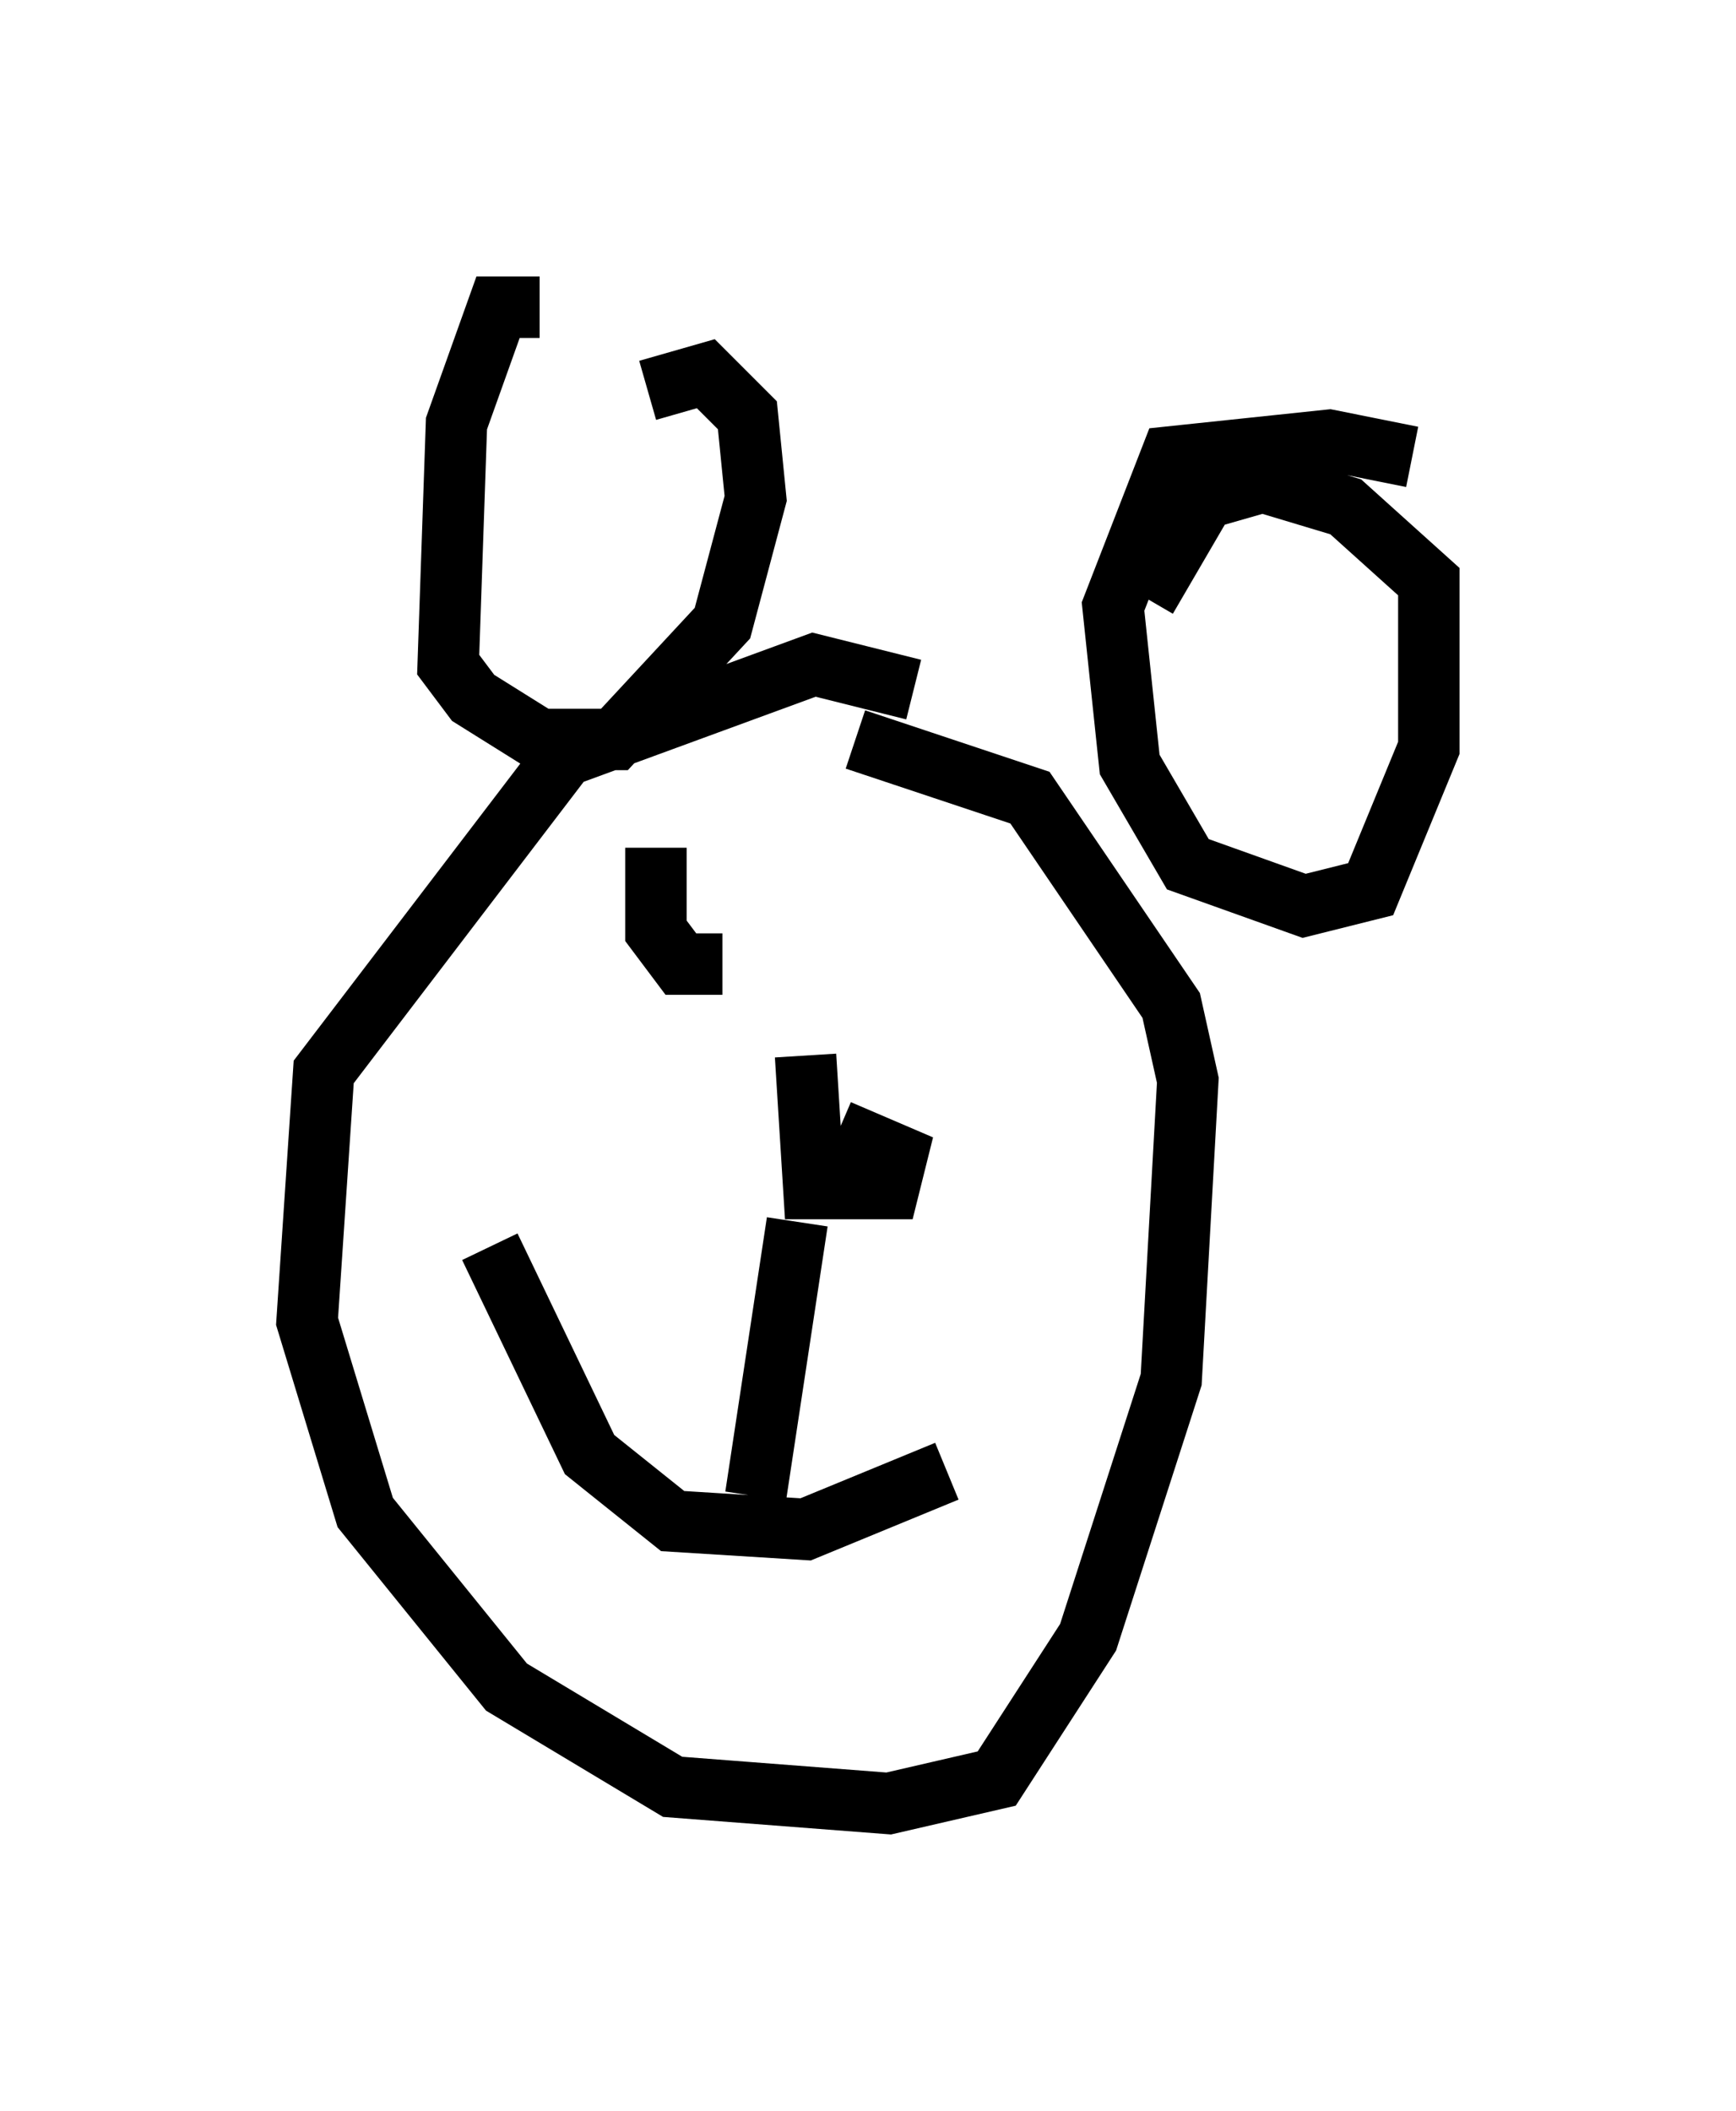 <?xml version="1.0" encoding="utf-8" ?>
<svg baseProfile="full" height="34.357" version="1.1" width="28.268" xmlns="http://www.w3.org/2000/svg" xmlns:ev="http://www.w3.org/2001/xml-events" xmlns:xlink="http://www.w3.org/1999/xlink"><defs /><rect fill="white" height="34.357" width="28.268" x="0" y="0" /><path d="M15.284, 11.766 m-0.406, -0.541 l-1.624, -0.406 -4.059, 1.488 l-3.924, 5.142 -0.271, 4.059 l0.947, 3.112 2.3, 2.842 l2.706, 1.624 3.518, 0.271 l1.759, -0.406 1.488, -2.3 l1.353, -4.195 0.271, -4.871 l-0.271, -1.218 -2.3, -3.383 l-2.842, -0.947 m-5.142, -7.036 l-0.677, 0.0 -0.677, 1.894 l-0.135, 3.924 0.406, 0.541 l1.083, 0.677 1.218, 0.0 l1.759, -1.894 0.541, -2.03 l-0.135, -1.353 -0.677, -0.677 l-0.947, 0.271 m12.449, 1.083 l-1.353, -0.271 -2.571, 0.271 l-0.947, 2.436 0.271, 2.571 l0.947, 1.624 1.894, 0.677 l1.083, -0.271 0.947, -2.3 l0.0, -2.706 -1.353, -1.218 l-1.353, -0.406 -0.947, 0.271 l-0.947, 1.624 m-10.69, 10.555 l1.624, 3.383 1.353, 1.083 l2.165, 0.135 2.3, -0.947 m-2.436, -4.059 l-0.677, 4.465 m0.812, -7.172 l0.135, 2.165 1.218, 0.0 l0.135, -0.541 -0.947, -0.406 m-2.977, -4.601 l0.0, 1.353 0.406, 0.541 l0.677, 0.0 " fill="none" stroke="black" stroke-width="1" /></svg>